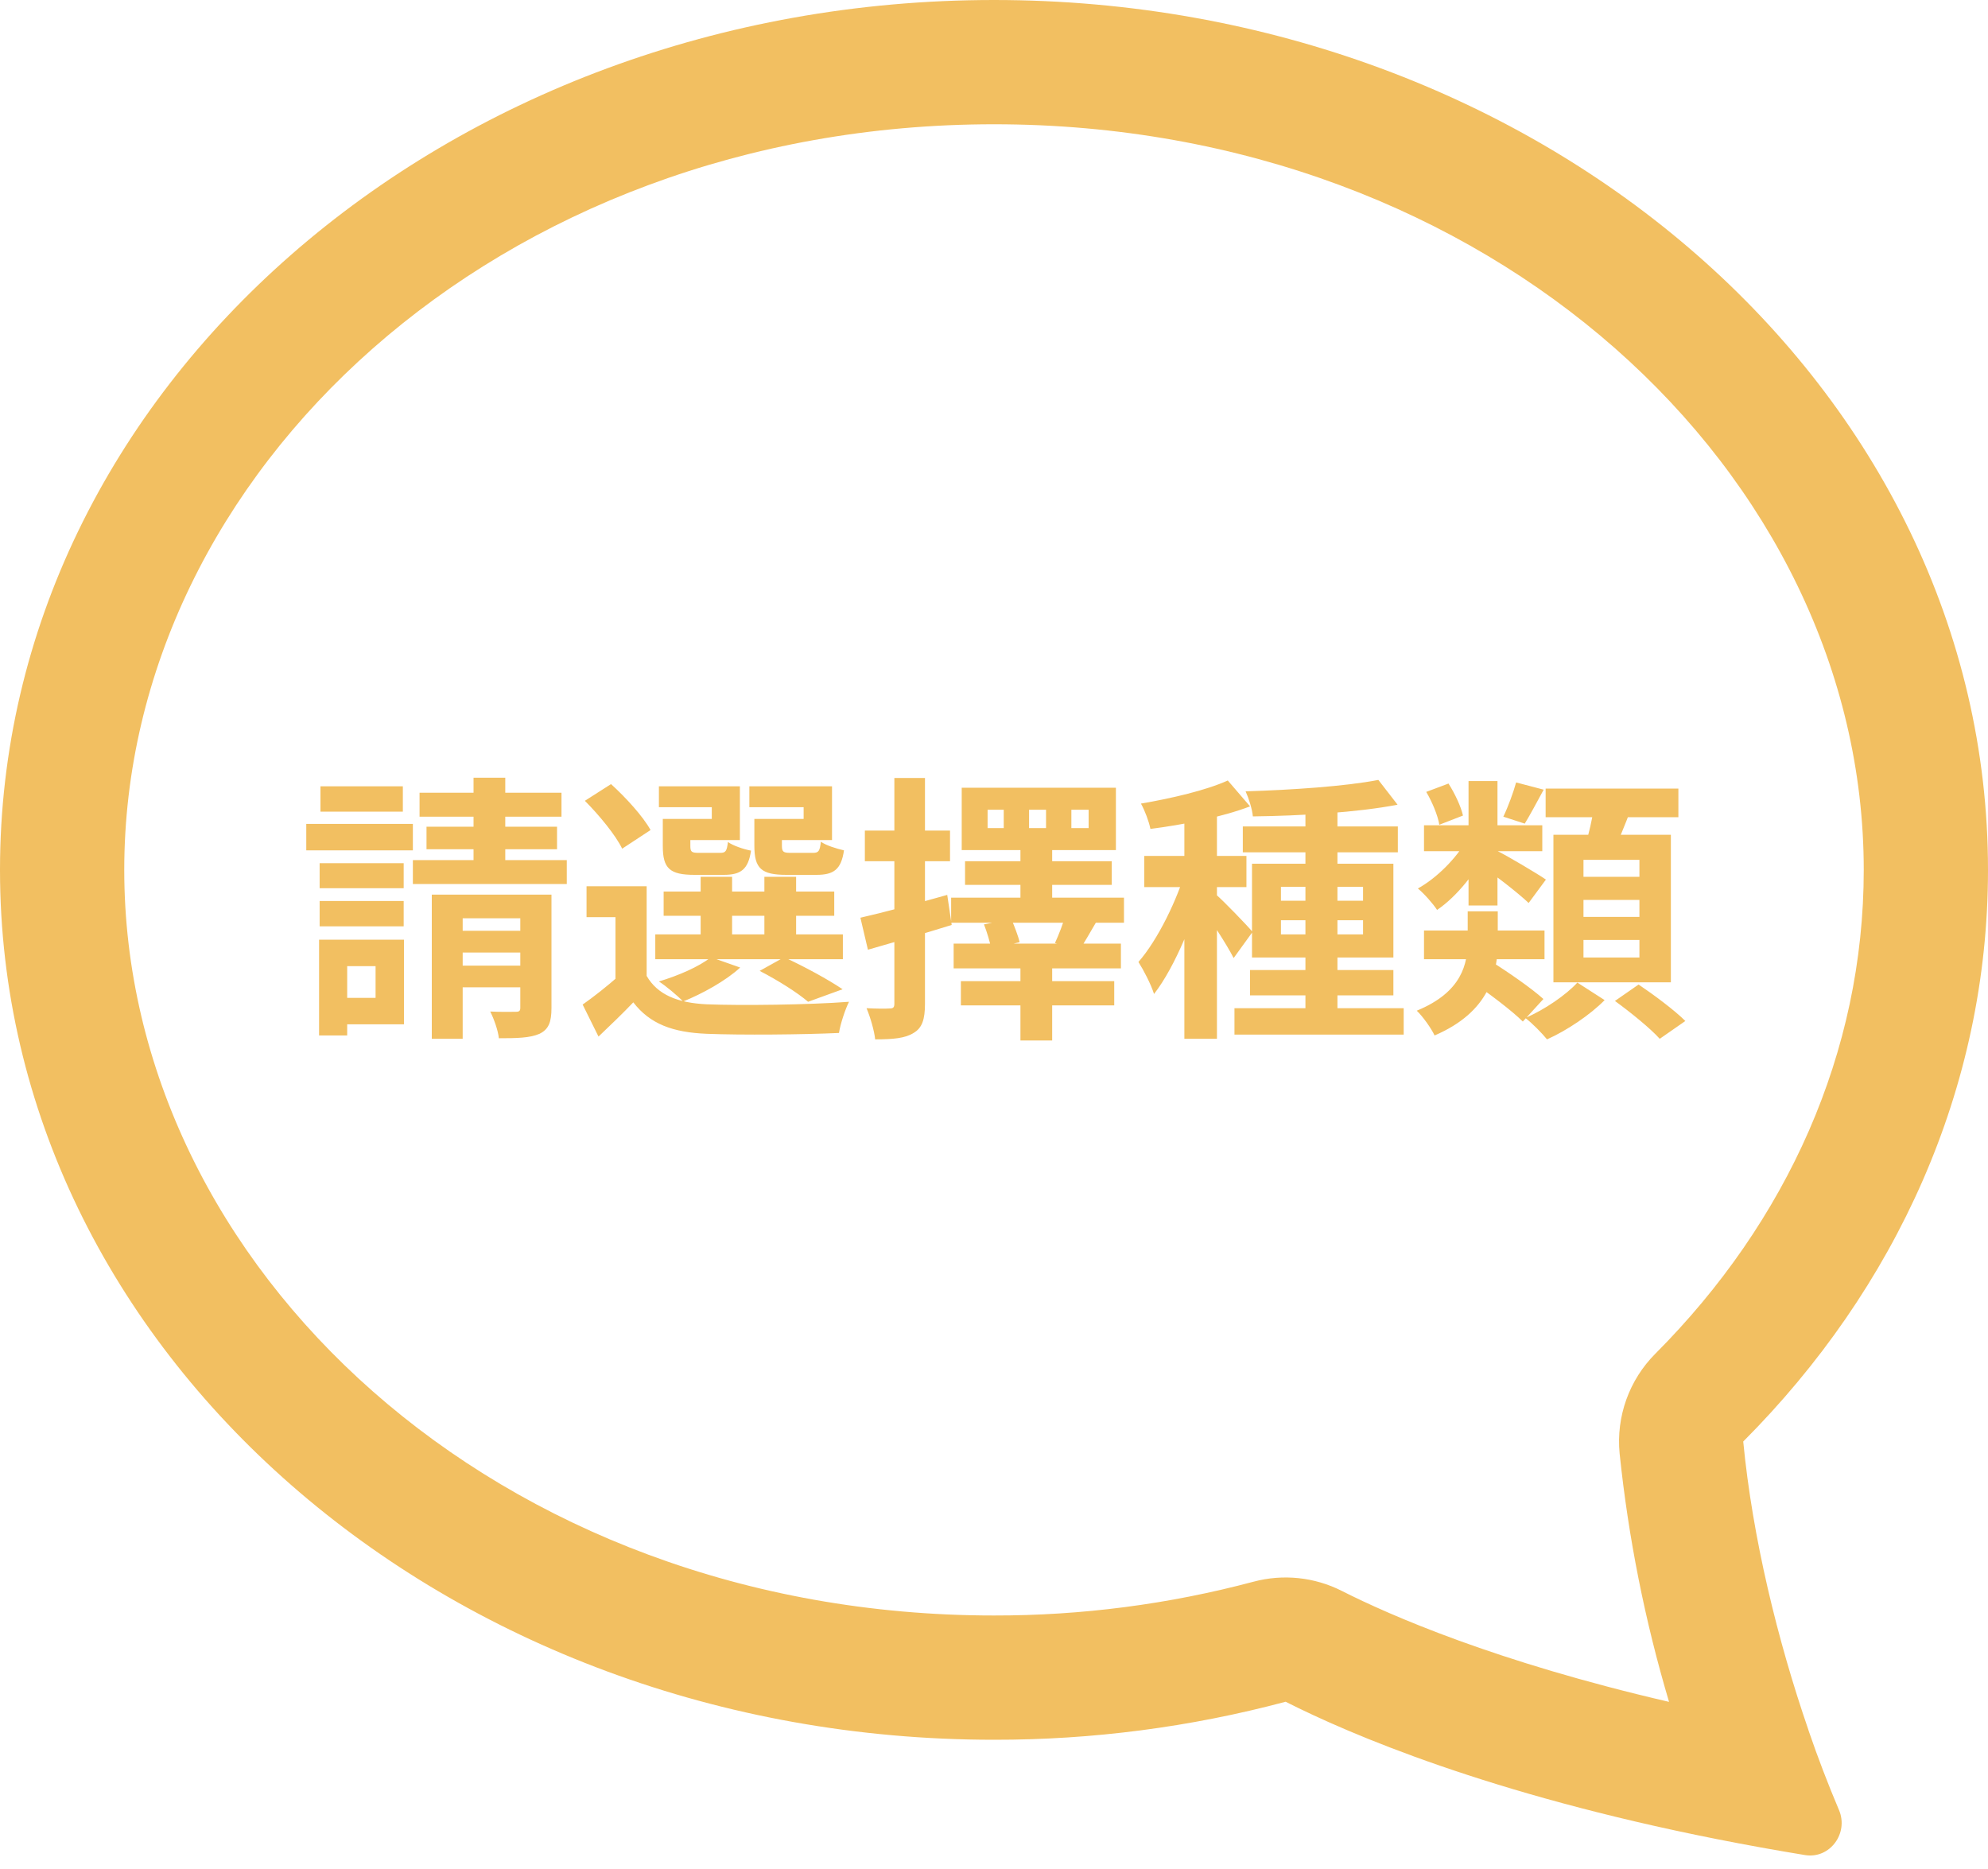 <svg width="100" height="94" viewBox="0 0 100 94" fill="none" xmlns="http://www.w3.org/2000/svg">
<path d="M83.263 68.088C82.614 68.739 82.117 69.525 81.807 70.39C81.497 71.256 81.381 72.179 81.469 73.094C81.908 77.329 82.741 81.513 83.956 85.594C75.237 83.575 69.912 81.237 67.494 80.013C66.122 79.318 64.542 79.153 63.056 79.55C58.797 80.685 54.408 81.257 50 81.25C25.025 81.25 6.25 63.706 6.25 43.75C6.25 23.8 25.025 6.25 50 6.25C74.975 6.25 93.75 23.8 93.75 43.75C93.75 52.925 89.894 61.438 83.263 68.088ZM86.344 92.494C87.825 92.787 89.31 93.056 90.8 93.3C92.05 93.5 93 92.2 92.506 91.037C91.951 89.729 91.443 88.401 90.981 87.056L90.963 86.994C89.412 82.494 88.15 77.319 87.688 72.5C95.356 64.812 100 54.75 100 43.75C100 19.587 77.612 1.86756e-08 50 4.17098e-08C22.387 6.47441e-08 1.63398e-08 19.587 3.64961e-08 43.75C5.66524e-08 67.912 22.387 87.5 50 87.5C54.952 87.507 59.884 86.864 64.669 85.588C67.919 87.231 74.912 90.225 86.344 92.494Z" fill="#F2BF61"/>
<path d="M16.078 43.412V44.672H20.306V43.412H16.078ZM16.12 39.548V40.822H20.264V39.548H16.12ZM16.078 45.316V46.59H20.306V45.316H16.078ZM15.406 41.438V42.768H20.768V41.438H15.406ZM16.806 47.262V48.592H18.892V50.188H16.806V51.518H20.32V47.262H16.806ZM16.05 47.262V52.078H17.464V47.262H16.05ZM21.104 39.87V41.074H28.244V39.87H21.104ZM21.454 41.578V42.712H28.02V41.578H21.454ZM20.768 43.258V44.462H28.51V43.258H20.768ZM23.82 39.114V44.28H25.416V39.114H23.82ZM21.72 44.994V52.246H23.274V46.184H27.096V44.994H21.72ZM26.172 44.994V50.678C26.172 50.832 26.13 50.888 25.948 50.888C25.766 50.888 25.178 50.902 24.66 50.874C24.842 51.238 25.052 51.812 25.094 52.218C26.004 52.218 26.662 52.204 27.138 51.994C27.6 51.77 27.74 51.406 27.74 50.692V44.994H26.172ZM22.406 46.814V47.906H26.984V46.814H22.406ZM22.406 48.564V49.656H26.984V48.564H22.406ZM32.528 44.574H29.504V46.128H30.96V49.726H32.528V44.574ZM32.528 49.082H31.128C30.54 49.6 29.868 50.132 29.308 50.524L30.106 52.134C30.764 51.504 31.324 50.972 31.856 50.412C32.696 51.504 33.844 51.924 35.552 51.994C37.302 52.064 40.41 52.036 42.202 51.952C42.272 51.49 42.524 50.748 42.706 50.384C40.718 50.538 37.274 50.58 35.538 50.51C34.096 50.44 33.074 50.034 32.528 49.082ZM29.42 40.276C30.134 40.99 30.974 42.012 31.296 42.684L32.724 41.746C32.346 41.06 31.478 40.108 30.736 39.436L29.42 40.276ZM33.382 44.84V46.058H41.964V44.84H33.382ZM32.962 46.996V48.242H42.398V46.996H32.962ZM35.244 44.098V47.598H36.826V44.098H35.244ZM38.45 44.098V47.598H40.046V44.098H38.45ZM33.76 41.186V42.25H37.218V39.548H33.144V40.598H35.804V41.186H33.76ZM33.34 41.186V42.558C33.34 43.678 33.69 44 34.936 44C35.202 44 36.14 44 36.406 44C37.26 44 37.638 43.734 37.778 42.782C37.4 42.712 36.868 42.53 36.616 42.348C36.56 42.81 36.504 42.894 36.224 42.894C36.014 42.894 35.3 42.894 35.146 42.894C34.782 42.894 34.726 42.838 34.726 42.544V41.186H33.34ZM38.366 41.186V42.25H41.852V39.548H37.694V40.598H40.424V41.186H38.366ZM37.946 41.186V42.544C37.946 43.678 38.296 44 39.556 44C39.822 44 40.802 44 41.068 44C41.936 44 42.314 43.734 42.454 42.768C42.076 42.684 41.544 42.516 41.292 42.334C41.236 42.81 41.18 42.894 40.886 42.894C40.676 42.894 39.934 42.894 39.766 42.894C39.402 42.894 39.332 42.838 39.332 42.544V41.186H37.946ZM38.212 48.83C39.136 49.306 40.13 49.936 40.648 50.384L42.384 49.754C41.684 49.278 40.452 48.606 39.444 48.144L38.212 48.83ZM35.762 48.144C35.16 48.62 34.124 49.068 33.144 49.362C33.494 49.586 34.096 50.09 34.362 50.37C35.328 49.978 36.504 49.334 37.232 48.662L35.762 48.144ZM53.892 40.724H54.76V41.648H53.892V40.724ZM51.764 40.724H52.618V41.648H51.764V40.724ZM49.678 40.724H50.49V41.648H49.678V40.724ZM48.376 39.618V42.754H56.132V39.618H48.376ZM48.544 43.314V44.504H55.922V43.314H48.544ZM47.844 45.148V46.408H56.538V45.148H47.844ZM47.97 47.458V48.704H56.384V47.458H47.97ZM48.334 49.348V50.566H56.048V49.348H48.334ZM51.33 42.46V45.708H52.926V42.46H51.33ZM51.33 48.074V52.33H52.926V48.074H51.33ZM49.496 46.492C49.65 46.884 49.804 47.402 49.86 47.724L51.288 47.388C51.218 47.066 51.022 46.576 50.868 46.212L49.496 46.492ZM53.598 46.016C53.486 46.422 53.262 47.01 53.066 47.43L54.312 47.766C54.536 47.416 54.83 46.912 55.138 46.38L53.598 46.016ZM43.28 46.156L43.658 47.766C44.89 47.416 46.43 46.968 47.872 46.52L47.648 45.008C46.066 45.456 44.4 45.904 43.28 46.156ZM43.504 41.774V43.314H47.788V41.774H43.504ZM44.988 39.128V50.482C44.988 50.678 44.918 50.72 44.75 50.72C44.582 50.734 44.092 50.734 43.588 50.706C43.784 51.168 43.98 51.854 44.022 52.274C44.932 52.274 45.534 52.218 45.954 51.952C46.388 51.7 46.528 51.266 46.528 50.482V39.128H44.988ZM65.666 40.304V51.392H67.276V40.304H65.666ZM62.516 41.564V42.866H70.314V41.564H62.516ZM62.096 50.706V52.036H70.608V50.706H62.096ZM62.88 48.788V50.062H70.09V48.788H62.88ZM69.334 39.226C67.682 39.548 64.966 39.73 62.656 39.8C62.81 40.136 62.992 40.696 63.02 41.06C65.4 41.032 68.27 40.864 70.3 40.472L69.334 39.226ZM64.434 46.282H68.564V46.996H64.434V46.282ZM64.434 44.602H68.564V45.302H64.434V44.602ZM62.978 43.44V48.158H70.09V43.44H62.978ZM59.576 40.416V52.246H61.214V40.416H59.576ZM57.56 43.048V44.616H62.698V43.048H57.56ZM59.674 43.678C59.226 45.232 58.246 47.262 57.266 48.382C57.532 48.802 57.896 49.502 58.05 49.992C59.128 48.606 60.122 46.114 60.654 44.112L59.674 43.678ZM61.76 39.254C60.682 39.744 58.946 40.15 57.392 40.416C57.588 40.766 57.798 41.326 57.868 41.69C59.506 41.48 61.452 41.102 62.88 40.556L61.76 39.254ZM61.172 44.994L60.444 45.652C60.878 46.24 61.718 47.514 62.054 48.186L63.006 46.87C62.74 46.548 61.522 45.288 61.172 44.994ZM71.63 46.8V48.242H77.692V46.8H71.63ZM71.63 41.508V42.81H77.58V41.508H71.63ZM76.264 39.352C76.124 39.856 75.858 40.584 75.62 41.074L76.698 41.424C76.964 40.99 77.3 40.36 77.65 39.716L76.264 39.352ZM73.87 39.282V45.54H75.326V39.282H73.87ZM71.742 39.828C72.05 40.346 72.33 41.032 72.4 41.48L73.59 41.018C73.492 40.57 73.184 39.912 72.862 39.408L71.742 39.828ZM74.024 49.362C74.878 49.95 76.054 50.832 76.6 51.378L77.636 50.244C77.048 49.712 75.858 48.886 75.004 48.354L74.024 49.362ZM75.256 42.768L74.43 43.482C75.06 43.902 76.348 44.896 76.894 45.414L77.762 44.238C77.384 43.972 75.76 43.006 75.256 42.768ZM73.772 42.25C73.254 43.174 72.26 44.168 71.322 44.686C71.63 44.938 72.078 45.442 72.288 45.764C73.282 45.092 74.29 43.832 74.85 42.642L73.772 42.25ZM77.748 39.66V41.102H84.426V39.66H77.748ZM79.652 45.26H82.466V46.114H79.652V45.26ZM79.652 47.276H82.466V48.158H79.652V47.276ZM79.652 43.244H82.466V44.098H79.652V43.244ZM78.14 41.984V49.404H84.048V41.984H78.14ZM80.212 40.43C80.114 41.102 79.904 42.04 79.694 42.684L81.094 42.964C81.374 42.376 81.738 41.508 82.06 40.64L80.212 40.43ZM79.344 49.418C78.798 50.02 77.692 50.79 76.726 51.196C77.09 51.476 77.552 51.952 77.818 52.274C78.826 51.826 80.002 51.028 80.716 50.3L79.344 49.418ZM81.234 50.342C82.004 50.902 83.026 51.728 83.488 52.246L84.776 51.35C84.244 50.818 83.194 50.034 82.424 49.516L81.234 50.342ZM73.828 45.834V47.318C73.828 48.466 73.548 49.894 71.266 50.832C71.56 51.112 71.994 51.714 72.162 52.078C74.934 50.888 75.34 48.956 75.34 47.36V45.834H73.828Z" fill="#F2BF61"/>
</svg>
